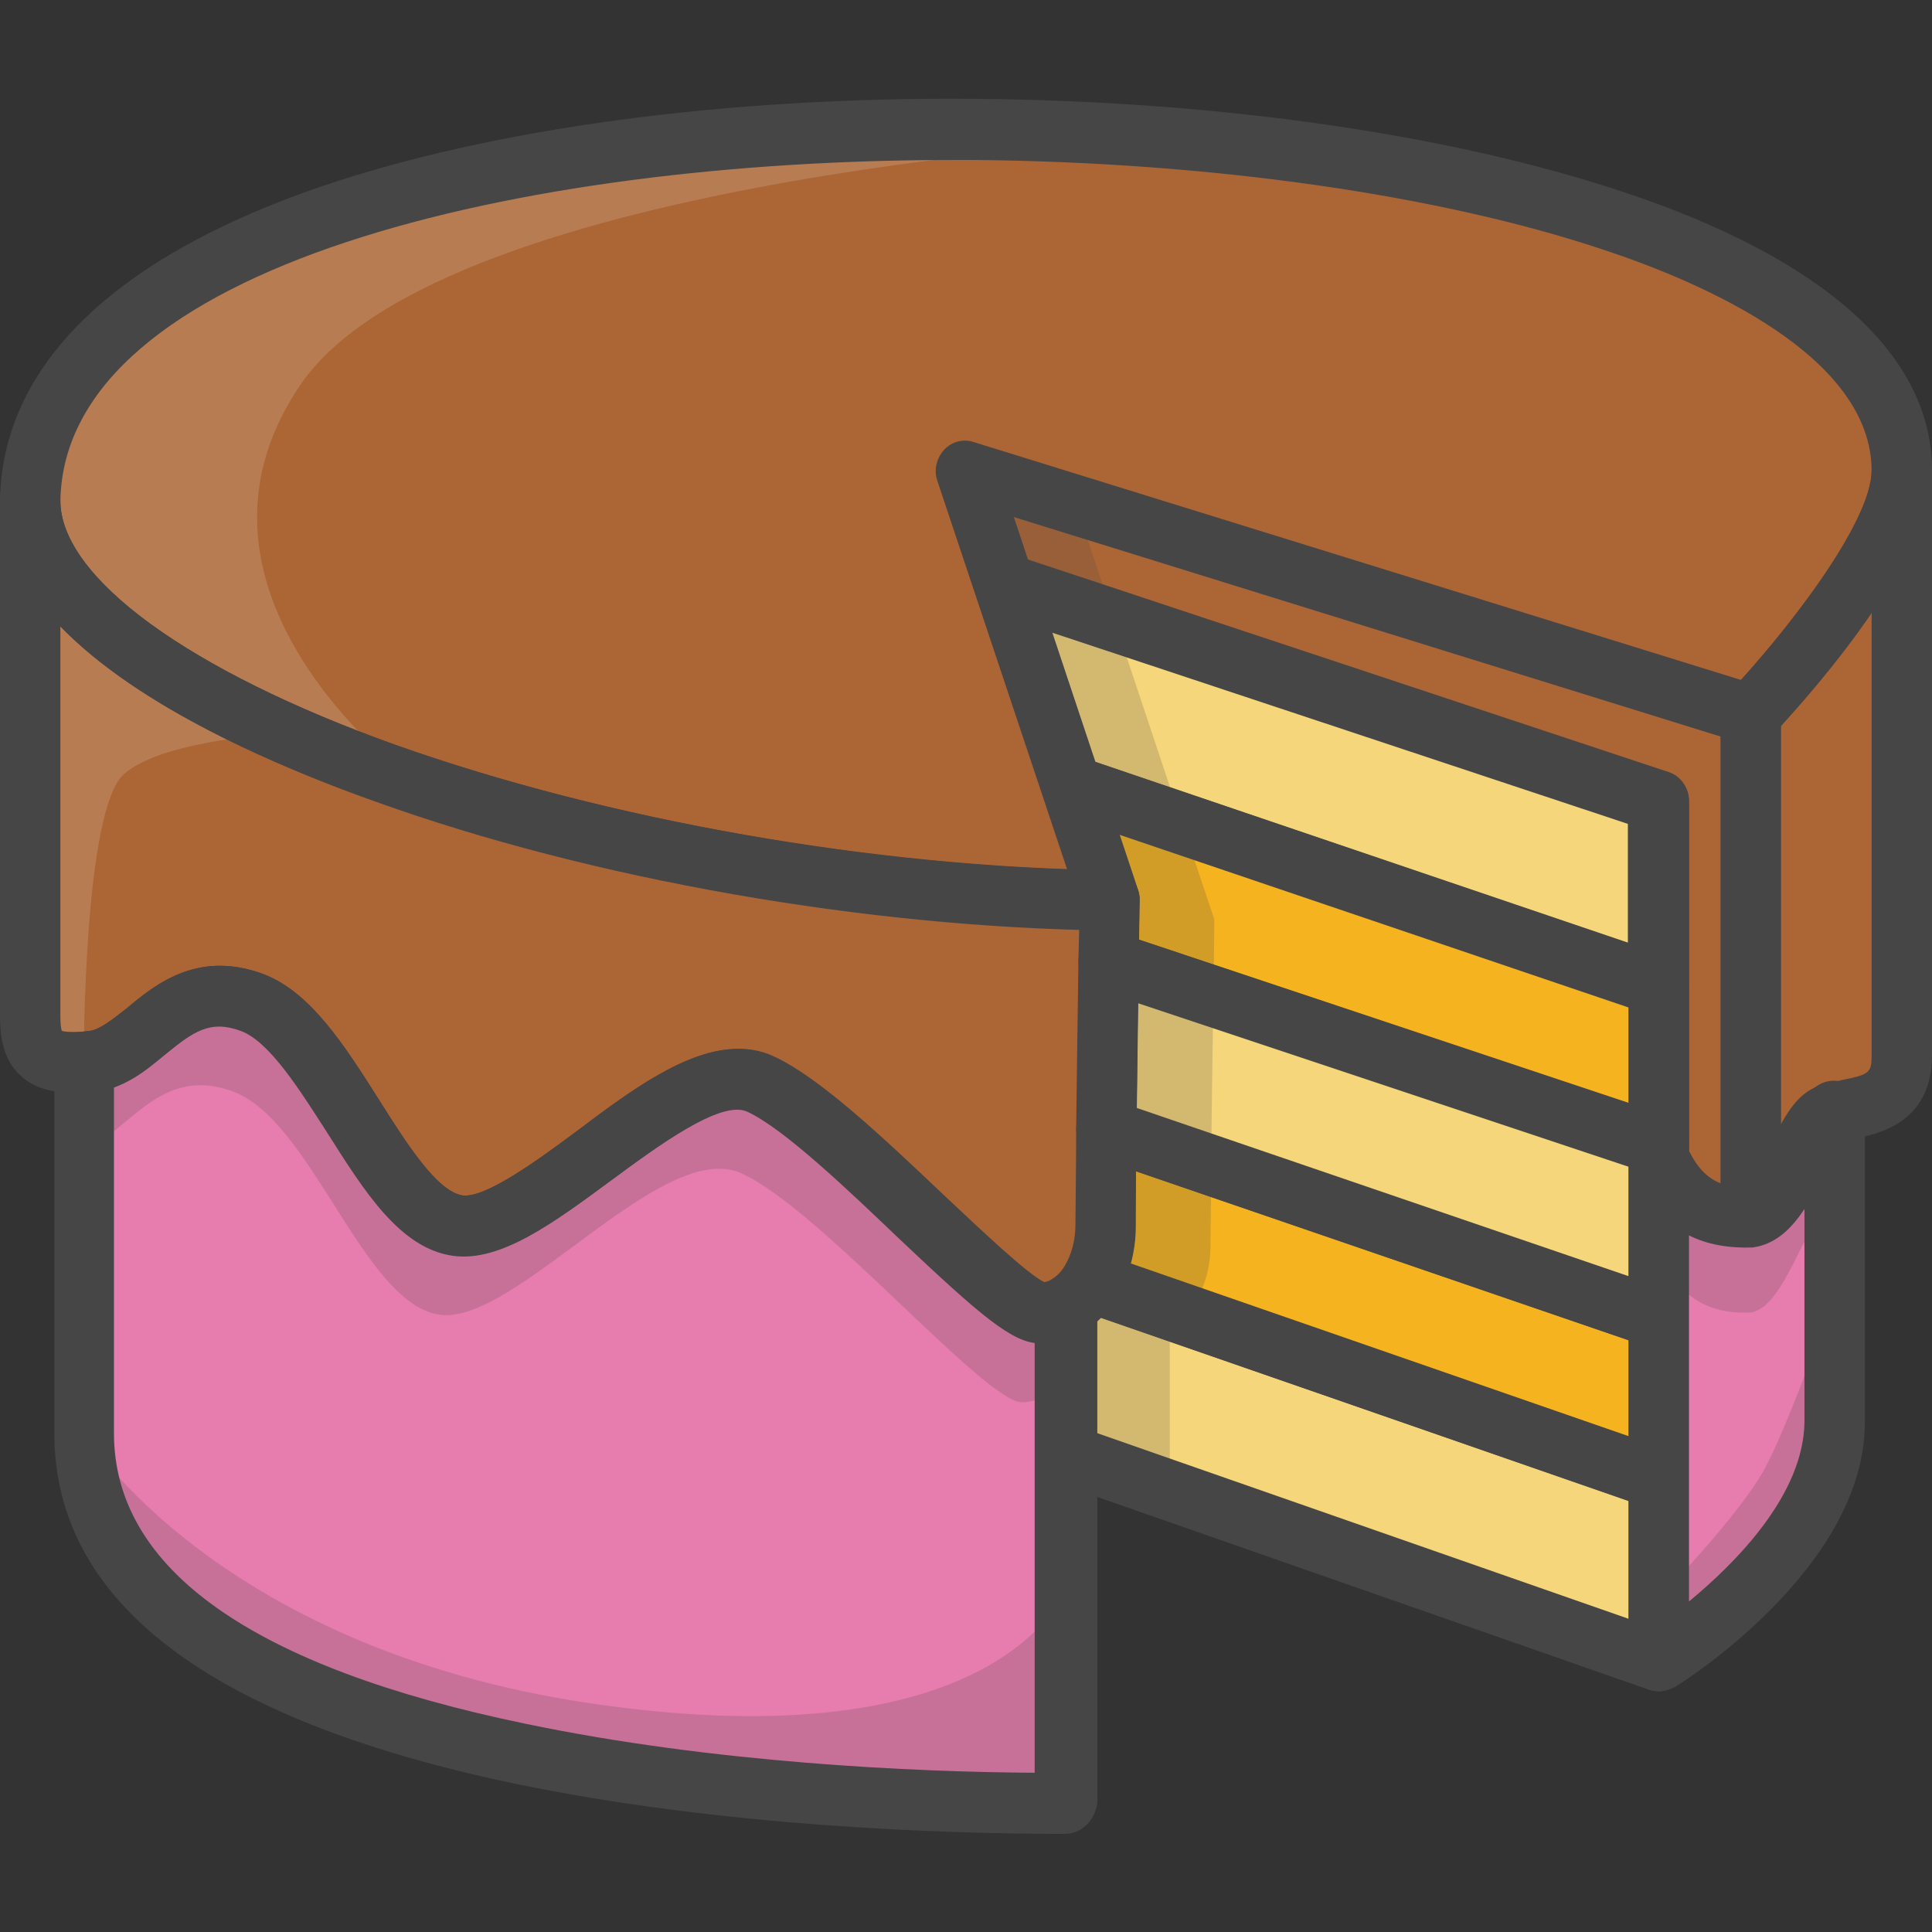 <?xml version="1.0" encoding="utf-8"?>
<!-- Generator: Adobe Illustrator 22.1.0, SVG Export Plug-In . SVG Version: 6.00 Build 0)  -->
<svg version="1.1" id="Layer_1" xmlns="http://www.w3.org/2000/svg" xmlns:xlink="http://www.w3.org/1999/xlink" x="0px" y="0px"
	 viewBox="0 0 256 256" style="enable-background:new 0 0 256 256;" xml:space="preserve">
<rect x="0" y="0" width="256" height="256" fill="#333333" stroke="none"/>
<style type="text/css">
	.st0{fill:#F5B31F;}
	.st1{fill:#464646;}
	.st2{opacity:0.15;}
	.st3{fill:#AC6535;}
	.st4{fill:#EB573B;}
	.st5{fill:#90C056;}
	.st6{opacity:0.35;}
	.st7{fill:#FFFFFF;}
	.st8{opacity:0.2;}
	.st9{fill:#F6D67A;}
	.st10{opacity:0.3;}
	.st11{fill:#FFA755;}
	.st12{fill:#8FAE3C;}
	.st13{fill:#BE6BB2;}
	.st14{fill:#B7C536;}
	.st15{opacity:0.1;}
	.st16{fill:#9D5A96;}
	.st17{fill:#EA615D;}
	.st18{opacity:0.4;}
	.st19{fill:#F79932;}
	.st20{fill:#FFEC97;}
	.st21{fill:#FFD11D;}
	.st22{fill:#F7F2D5;}
	.st23{fill:#F6AF72;}
	.st24{fill:#BA6C45;}
	.st25{opacity:0.5;}
	.st26{fill:#E4C074;}
	.st27{fill:#656566;}
	.st28{fill:#FACD1F;}
	.st29{fill:#FFDF66;}
	.st30{fill:#6D6E71;}
	.st31{fill:#E77CAE;}
	.st32{fill:#FFE5C4;}
	.st33{fill:#F68455;}
	.st34{opacity:0.7;}
	.st35{fill:#ADEDFF;}
	.st36{fill:#EC754B;}
	.st37{fill:#4AA5BA;}
	.st38{opacity:0.8;}
	.st39{fill:#92A5AC;}
	.st40{fill:#D06E3C;}
	.st41{fill:#DA4F4B;}
	.st42{fill:#BDF3FF;}
	.st43{fill:#F18BB4;}
	.st44{fill:#F9D97A;}
	.st45{fill:none;}
	.st46{fill:#AF6535;}
	.st47{fill:#B93226;}
	.st48{fill:#FF6050;}
	.st49{fill:#EA7CB1;}
	.st50{fill:#00B0E0;}
	.st51{fill:#EA7DAE;}
	.st52{fill:#BC7532;}
	.st53{fill:#876C6C;}
	.st54{fill:#F9F6CD;}
	.st55{fill:#FFE37B;}
	.st56{fill:#1DDCFF;}
	.st57{fill:#60ACF7;}
	.st58{fill:#C3755A;}
	.st59{fill:#96557A;}
	.st60{fill:#66625D;}
	.st61{fill:#D68032;}
	.st62{fill:#F2A355;}
	.st63{fill:#7E9E6A;}
	.st64{fill:#965A85;}
	.st65{fill:#90CAD3;}
	.st66{fill:#94B57F;}
	.st67{fill:#B2E2E7;}
	.st68{fill:#FFDF8F;}
	.st69{fill:#FFFAEB;}
	.st70{fill:#F88916;}
	.st71{fill:#FFC86E;}
	.st72{fill:#AFA51D;}
	.st73{fill:#968A1C;}
	.st74{fill:#C3556D;}
</style>
<g>
	<g>
		<g>
			<path class="st0" d="M219.8,130.5l0,21.2l-72.9-24.3c0.1-4.8,0.1-8.1,0.1-8.1l-5.1-15.2L219.8,130.5z"/>
		</g>
	</g>
	<g>
		<g>
			<path class="st0" d="M219.8,174.7l0,21.2l-75.3-26.1c1.3-2,2-4.6,2-7.5c0-2,0.1-6.9,0.1-12.7L219.8,174.7z"/>
		</g>
	</g>
	<g>
		<g>
			<polygon class="st9" points="219.8,106.2 219.8,130.5 141.9,104.1 133,77.4 			"/>
		</g>
	</g>
	<g>
		<g>
			<path class="st9" d="M219.8,151.7l0,23l-73.2-25.1c0.1-7.3,0.2-16.1,0.3-22.3L219.8,151.7z"/>
		</g>
	</g>
	<g>
		<g>
			<path class="st9" d="M219.8,196l0,24.1l-78.7-27.5l0-19.4c1.3-0.7,2.5-1.9,3.4-3.3L219.8,196z"/>
		</g>
	</g>
	<g>
		<g>
			<path class="st3" d="M232,94.6l0,66.6c-5.3,0.3-9.6-1.7-12.2-7.9l0-47.2L133,77.4l-5-15.1L232,94.6z"/>
		</g>
	</g>
	<g>
		<g>
			<path class="st1" d="M219.8,155.7c-0.4,0-0.9-0.1-1.3-0.2l-72.9-24.3c-1.7-0.6-2.8-2.1-2.7-3.8l0.1-7.4l-4.9-14.6
				c-0.5-1.4-0.1-3,1-4.1c1.1-1.1,2.7-1.4,4.1-1l77.9,26.5c1.6,0.6,2.7,2.1,2.7,3.8l0,21.2c0,1.3-0.6,2.5-1.7,3.2
				C221.4,155.4,220.6,155.7,219.8,155.7z M150.9,124.5l64.9,21.7l0-12.7l-67.5-22.9l2.5,7.6c0.1,0.4,0.2,0.9,0.2,1.3L150.9,124.5z"
				/>
		</g>
	</g>
	<g>
		<g>
			<path class="st1" d="M230.9,165.3c-6.9,0-12-3.6-14.8-10.3c-0.2-0.5-0.3-1-0.3-1.5l0-44.3l-84-27.9c-1.2-0.4-2.1-1.3-2.5-2.5
				l-5-15.1c-0.5-1.4-0.1-3,0.9-4.1c1-1.1,2.6-1.5,4-1l104,32.3c1.7,0.5,2.8,2.1,2.8,3.8l0,66.6c0,2.1-1.6,3.9-3.8,4
				C231.8,165.3,231.3,165.3,230.9,165.3z M223.8,152.5c1.1,2.2,2.4,3.6,4.2,4.3l0-59.2l-93.7-29.1l1.9,5.8l84.9,28.1
				c1.6,0.5,2.7,2.1,2.7,3.8L223.8,152.5z"/>
		</g>
	</g>
	<g>
		<g>
			<path class="st1" d="M219.8,134.5c-0.4,0-0.9-0.1-1.3-0.2l-77.9-26.5c-1.2-0.4-2.1-1.3-2.5-2.5l-8.9-26.7c-0.5-1.4-0.1-3,1-4.1
				s2.7-1.4,4.1-1l86.8,28.8c1.6,0.5,2.7,2.1,2.7,3.8l0,24.3c0,1.3-0.6,2.5-1.7,3.3C221.4,134.3,220.6,134.5,219.8,134.5z
				 M145,100.9l70.7,24l0-15.9l-76.5-25.3L145,100.9z"/>
		</g>
	</g>
	<g>
		<g>
			<path class="st1" d="M219.8,178.7c-0.4,0-0.9-0.1-1.3-0.2l-73.2-25.1c-1.6-0.6-2.7-2.1-2.7-3.8c0.1-7.3,0.2-16.1,0.3-22.3
				c0-1.3,0.6-2.5,1.7-3.2c1-0.7,2.4-0.9,3.6-0.5l72.9,24.3c1.6,0.5,2.7,2.1,2.7,3.8l0,23c0,1.3-0.6,2.5-1.7,3.3
				C221.4,178.5,220.6,178.7,219.8,178.7z M150.6,146.8l65.2,22.3l0-14.6l-65-21.7C150.7,137.3,150.7,142.2,150.6,146.8z"/>
		</g>
	</g>
	<g>
		<g>
			<path class="st1" d="M219.8,200c-0.4,0-0.9-0.1-1.3-0.2l-75.3-26.1c-1.1-0.4-2-1.3-2.5-2.4c-0.4-1.1-0.3-2.4,0.4-3.4
				c0.9-1.5,1.4-3.4,1.4-5.4c0-2.1,0.1-7.7,0.1-12.8c0-1.3,0.6-2.5,1.7-3.2c1-0.7,2.4-0.9,3.6-0.5l73.2,25.1
				c1.6,0.6,2.7,2.1,2.7,3.8l0,21.2c0,1.3-0.6,2.5-1.7,3.3C221.4,199.7,220.6,200,219.8,200z M149.8,167.4l66,22.9l0-12.7
				l-65.3-22.4c0,3.1-0.1,5.8-0.1,7.2C150.5,164.1,150.2,165.8,149.8,167.4z"/>
		</g>
	</g>
	<g>
		<g>
			<path class="st1" d="M219.8,224.1c-0.4,0-0.9-0.1-1.3-0.2l-78.7-27.5c-1.6-0.6-2.7-2.1-2.7-3.8l0-19.4c0-1.5,0.8-2.8,2.1-3.5
				c0.7-0.4,1.4-1,1.9-1.9c1-1.6,2.9-2.3,4.7-1.7l75.3,26.1c1.6,0.6,2.7,2.1,2.7,3.8l0,24.1c0,1.3-0.6,2.5-1.7,3.3
				C221.4,223.8,220.6,224.1,219.8,224.1z M145.1,189.8l70.7,24.7l0-15.6l-69.9-24.3c-0.2,0.2-0.5,0.5-0.7,0.7L145.1,189.8z"/>
		</g>
	</g>
	<g class="st8">
		<g>
			<g>
				<path class="st1" d="M155,197.5l0-21.8c1.3-0.7,2.5-1.9,3.4-3.3c1.3-2,2-4.6,2-7.5c0-2,0.1-6.9,0.1-12.7
					c0.1-7.3,0.2-16.1,0.3-22.3c0.1-4.8,0.1-8.1,0.1-8.1l-5.1-15.2l-8.9-26.7l-5-15.1l-16.3,0.5l13.5,127.2L155,197.5z"/>
			</g>
		</g>
	</g>
	<g>
		<g>
			<path class="st31" d="M243,147.4l0,41c0,17.2-23.3,31.7-23.3,31.7l0-66.7c2.6,6.2,6.9,8.2,12.2,7.9c4.5-0.9,7-12.1,10.1-13.5
				C242.4,147.6,242.7,147.5,243,147.4z"/>
		</g>
	</g>
	<g class="st8">
		<g>
			<path class="st1" d="M243,171.8l0,7.3l0,9.4c0,17.2-23.3,31.7-23.3,31.7l0-8.3c0,0,11.1-11.4,14.3-17.6
				C237.3,188,243,171.8,243,171.8z"/>
		</g>
	</g>
	<g>
		<g>
			<path class="st31" d="M141.1,173.1l0,65.8c-19.6,0-130-1.3-130-49.1l0-49.2c0.4,0,0.7-0.1,1.1-0.1c6.7-0.7,10.5-11.6,21-7.9
				c10.5,3.7,17.2,28.1,27.4,29.6c10.1,1.5,29.6-23.6,40.1-18.7S133,174,137.8,174C139,174,140.1,173.7,141.1,173.1z"/>
		</g>
	</g>
	<g class="st8">
		<g>
			<path class="st1" d="M141.1,210.7l0,28.3c-19.6,0-130-1.3-130-49.1c0,0,18,29.5,70,36.2C133,232.9,141.1,210.7,141.1,210.7z"/>
		</g>
	</g>
	<g>
		<g>
			<path class="st3" d="M232,94.6L128,62.4l5,15.1l8.9,26.7l5.1,15.2C81.7,118.5,4,92.8,4,66.3c1.3-68.6,248-61.2,248-4
				C252,73.6,232,94.6,232,94.6z"/>
		</g>
	</g>
	<g class="st2">
		<g>
			<path class="st7" d="M154.7,18.3C85.5,12.8,4.7,27.2,4,66.3C4,80.3,25.5,94,55.4,104c0,0-34.7-24.9-15.6-53
				S154.7,18.3,154.7,18.3z"/>
		</g>
	</g>
	<g class="st8">
		<g>
			<path class="st1" d="M144.5,131.1c0,0,0,3.3-0.1,8.1c-0.1,6.2-0.2,15-0.3,22.3c-0.1,5.8-0.1,10.8-0.1,12.7c0,2.8-0.7,5.4-2,7.5
				c-0.9,1.5-2.1,2.6-3.4,3.3c-1,0.5-2.1,0.8-3.2,0.8c-4.9,0-26.6-25.5-37.1-30.3c-10.5-4.9-30,20.2-40.1,18.7
				c-10.1-1.5-16.9-25.8-27.4-29.6s-14.3,7.1-21,7.9c-0.4,0-1.1,0.1-1.1,0.1l-0.1-11.8l5.1-31.9C13.6,135.3,79.2,130.4,144.5,131.1z
				"/>
		</g>
	</g>
	<g>
		<g>
			<path class="st3" d="M147,119.3c0,0,0,3.3-0.1,8.1c-0.1,6.2-0.2,15-0.3,22.3c-0.1,5.8-0.1,10.8-0.1,12.7c0,2.8-0.7,5.4-2,7.5
				c-0.9,1.5-2.1,2.6-3.4,3.3c-1,0.5-2.1,0.8-3.2,0.8c-4.9,0-26.6-25.5-37.1-30.3s-30,20.2-40.1,18.7c-10.1-1.5-16.9-25.8-27.4-29.6
				c-10.5-3.7-14.3,7.1-21,7.9c-0.4,0-0.8,0.1-1.1,0.1c-5.8,0.4-7.1-1.5-7.1-6.1c0-4.9,0-68.3,0-68.3C4,92.8,81.7,118.5,147,119.3z"
				/>
		</g>
	</g>
	<g class="st2">
		<g>
			<path class="st7" d="M37.7,97.2C22.3,89.1,4,75.7,4,66.3c0,0,0,63.4,0,68.3c0,4.6,1.3,6.5,7.1,6.1c0,0-0.1-33.6,5.4-38.2
				C21.9,97.9,37.7,97.2,37.7,97.2z"/>
		</g>
	</g>
	<g>
		<g class="st8">
			<g>
				<path class="st1" d="M232,161.2c0,0,20-74.9,20-86.2c0,0-7.1,65.8-7.1,73.4c0,6.9,1.5,10.7-1.8,11.7c-0.3,0.1-0.6,0.2-0.9,0.3
					c-3.1,1.4-5.6,12.6-10.1,13.5c-5.3,0.3-9.6-1.7-12.2-7.9l1.1-7.9"/>
			</g>
		</g>
	</g>
	<g>
		<g>
			<path class="st3" d="M252,62.4c0,0,0,69.9,0,77.5c0,6.9-5.6,6.6-8.9,7.5c-0.3,0.1-0.7,0.2-0.9,0.3c-3.1,1.4-5.6,12.6-10.1,13.5
				l0-66.6C232,94.6,252,73.6,252,62.4z"/>
		</g>
	</g>
	<g>
		<g>
			<path class="st1" d="M147,123.3C146.9,123.3,146.9,123.3,147,123.3c-32-0.4-68.4-6.7-97.3-17.1C31.1,99.6,0,85.6,0,66.3
				c0.3-17.8,15-32.1,42.3-41.5c22.8-7.8,53.8-12,87.1-11.7c32.3,0.3,62.7,4.7,85.6,12.3c26.8,8.9,41,21.7,41,36.9
				c0,12.5-18.9,32.8-21.1,35c-1,1.1-2.6,1.5-4.1,1.1l-96.5-30l16.5,49.5c0.4,1.2,0.2,2.6-0.6,3.6
				C149.4,122.7,148.2,123.3,147,123.3z M126.1,21.2C69,21.2,8.5,35.2,8,66.4c0,10.1,17,22.5,44.4,32.3c26.5,9.4,59.3,15.5,89,16.5
				l-17.2-51.5c-0.5-1.4-0.1-3,0.9-4.1c1-1.1,2.6-1.5,4-1l101.6,31.5C238,82,248,68.9,248,62.4c0-15.2-22.2-24.9-35.5-29.3
				c-21.8-7.3-52.1-11.6-83.2-11.9C128.2,21.2,127.1,21.2,126.1,21.2z"/>
		</g>
	</g>
	<g>
		<g>
			<path class="st1" d="M137.8,178c-3.6,0-7.8-3.6-18.7-13.9c-6.8-6.5-15.3-14.6-20.1-16.8c-3.5-1.6-11.9,4.6-18,9.1
				c-7.6,5.6-14.7,10.9-21,10c-7-1-11.7-8.5-16.7-16.4c-3.6-5.6-7.6-12-11.4-13.4c-4.1-1.5-6.3,0.1-10.1,3.2
				c-2.5,2.1-5.3,4.4-9.1,4.8c-0.4,0-0.8,0.1-1.2,0.1c0,0-0.1,0-0.1,0c-2.5,0.2-6.2,0.2-8.7-2.2c-2.4-2.2-2.7-5.4-2.7-7.9l0-68.3
				l0,0c0-2.2,1.8-4,4-4l0,0c2.2,0,4,1.8,4,4l0,0c0,10.2,17,22.6,44.4,32.4c28.2,10,63.5,16.2,94.7,16.6c1.1,0,2.1,0.4,2.8,1.2
				c0.7,0.8,1.2,1.8,1.1,2.8l-0.1,8.1c-0.1,6.2-0.2,15-0.3,22.3c-0.1,5.1-0.1,10.6-0.1,12.7c0,3.5-0.9,6.8-2.6,9.6
				c-1.3,2.1-3,3.7-4.9,4.7C141.4,177.5,139.6,178,137.8,178z M138.4,170L138.4,170L138.4,170z M97.7,139c1.6,0,3.2,0.3,4.7,1
				c6,2.8,14.3,10.6,22.3,18.2c4.8,4.5,11.3,10.7,13.5,11.7c0.3,0,0.7-0.1,1-0.3c0.7-0.4,1.4-1,1.9-1.9c0.9-1.5,1.4-3.4,1.4-5.4
				c0-2.1,0.1-7.7,0.1-12.8c0.1-7.3,0.2-16.1,0.3-22.3l0.1-4.1c-31-0.8-65.5-7.1-93.3-17C37,101.7,18.4,93.8,8,83l0,51.6
				c0,1.2,0.1,1.8,0.2,2c0.3,0.1,1,0.2,2.7,0.1c0.3,0,0.6-0.1,1-0.1c1.4-0.2,3.1-1.6,4.9-3c3.7-3.1,9.3-7.7,17.9-4.6
				c6.4,2.3,11,9.6,15.5,16.7c3.6,5.7,7.7,12.2,11.1,12.7c3,0.4,10-4.7,15.1-8.5C83.5,144.5,91,139,97.7,139z"/>
		</g>
	</g>
	<g>
		<g>
			<path class="st1" d="M232,165.2c-0.9,0-1.8-0.3-2.5-0.9c-0.9-0.8-1.5-1.9-1.5-3.1l0-66.6c0-1,0.4-2,1.1-2.8
				c7.3-7.7,18.9-22.5,18.9-29.5c0-2.2,1.8-4,4-4l0,0c2.2,0,4,1.8,4,4l0,77.5c0,9.1-7.3,10.5-10.4,11.1c-0.6,0.1-1.1,0.2-1.5,0.3
				c-0.1,0-0.1,0-0.1,0c-0.6,0.7-1.6,2.6-2.2,4c-2.1,4.2-4.5,8.9-8.9,9.8C232.5,165.2,232.2,165.2,232,165.2z M243.7,151.4
				C243.7,151.4,243.7,151.4,243.7,151.4C243.7,151.4,243.7,151.4,243.7,151.4z M236,96.2l0,52.8c1.2-2.2,2.6-4,4.5-4.9
				c0.4-0.2,0.9-0.4,1.5-0.5c0.7-0.2,1.4-0.3,2.1-0.5c3.6-0.7,3.9-1,3.9-3.2l0-58.7C243.5,87.8,238.3,93.6,236,96.2z"/>
		</g>
	</g>
	<g>
		<g>
			<path class="st1" d="M146.9,131.4L146.9,131.4c-2.2,0-4-1.8-4-4s1.8-4,4-4s4,1.8,4,4S149.1,131.4,146.9,131.4z"/>
		</g>
	</g>
	<g>
		<g>
			<path class="st1" d="M219.8,224.1c-0.7,0-1.3-0.2-1.9-0.5c-1.3-0.7-2.1-2-2.1-3.5l0-66.7c0-1.9,1.3-3.5,3.2-3.9
				c1.9-0.4,3.7,0.6,4.5,2.4c1.6,3.9,3.9,5.5,7.7,5.4c1-0.8,2.5-3.9,3.4-5.6c1.7-3.5,3.2-6.4,5.9-7.6c0.4-0.2,0.9-0.4,1.5-0.5
				c1.2-0.3,2.5-0.1,3.5,0.7c1,0.8,1.6,1.9,1.6,3.2l0,41c0,19.2-24.1,34.4-25.1,35C221.2,223.9,220.5,224.1,219.8,224.1z
				 M223.8,163.7l0,48.5c6.3-5.2,15.2-14.2,15.3-23.8l0-28.2c-1.6,2.4-3.5,4.4-6.3,5c-0.2,0-0.4,0.1-0.6,0.1
				C229,165.4,226.2,164.9,223.8,163.7z"/>
		</g>
	</g>
	<g>
		<g>
			<path class="st1" d="M243,151.4c-2.2,0-4-1.8-4-4v-0.2c0-2.2,1.8-4,4-4s4,1.8,4,4v0.2C247,149.7,245.2,151.4,243,151.4z"/>
		</g>
	</g>
	<g>
		<g>
			<path class="st1" d="M141.1,243L141.1,243c-15.4,0-45.3-0.9-73.1-6.7c-40.4-8.5-60.8-24.1-60.8-46.4l0-49.2c0-2.1,1.6-3.8,3.7-4
				c0.4,0,0.7-0.1,1-0.1c1.4-0.2,3.1-1.6,4.9-3c3.7-3.1,9.3-7.7,17.9-4.6c6.4,2.3,11,9.6,15.5,16.7c3.6,5.7,7.7,12.2,11.1,12.7
				c3,0.4,10-4.7,15.1-8.5c9-6.7,18.3-13.6,26.2-9.9c6,2.8,14.3,10.6,22.3,18.2c4.8,4.5,11.3,10.7,13.5,11.7c0.3,0,0.7-0.1,1-0.3
				c1.2-0.7,2.7-0.6,4,0.1c1.2,0.7,2,2,2,3.4l0,65.8C145.1,241.2,143.3,243,141.1,243z M15.1,144.1l0,45.8c0,18,18.3,31,54.5,38.5
				c24.9,5.2,51.6,6.4,67.5,6.5l0-57c-3.5-0.5-7.8-4.3-17.9-13.9c-6.8-6.5-15.3-14.6-20.1-16.8c-3.5-1.6-11.9,4.6-18,9.1
				c-7.6,5.6-14.7,10.9-21,10c-7-1-11.7-8.5-16.7-16.4c-3.6-5.6-7.6-12-11.4-13.4c-4.1-1.5-6.3,0.1-10.1,3.2
				C19.8,141.4,17.7,143.1,15.1,144.1z"/>
		</g>
	</g>
	<g>
		<g>
			<path class="st1" d="M146.6,153.6L146.6,153.6c-2.2,0-4-1.8-4-4s1.8-4,4-4s4,1.8,4,4S148.8,153.6,146.6,153.6z"/>
		</g>
	</g>
</g>
</svg>
